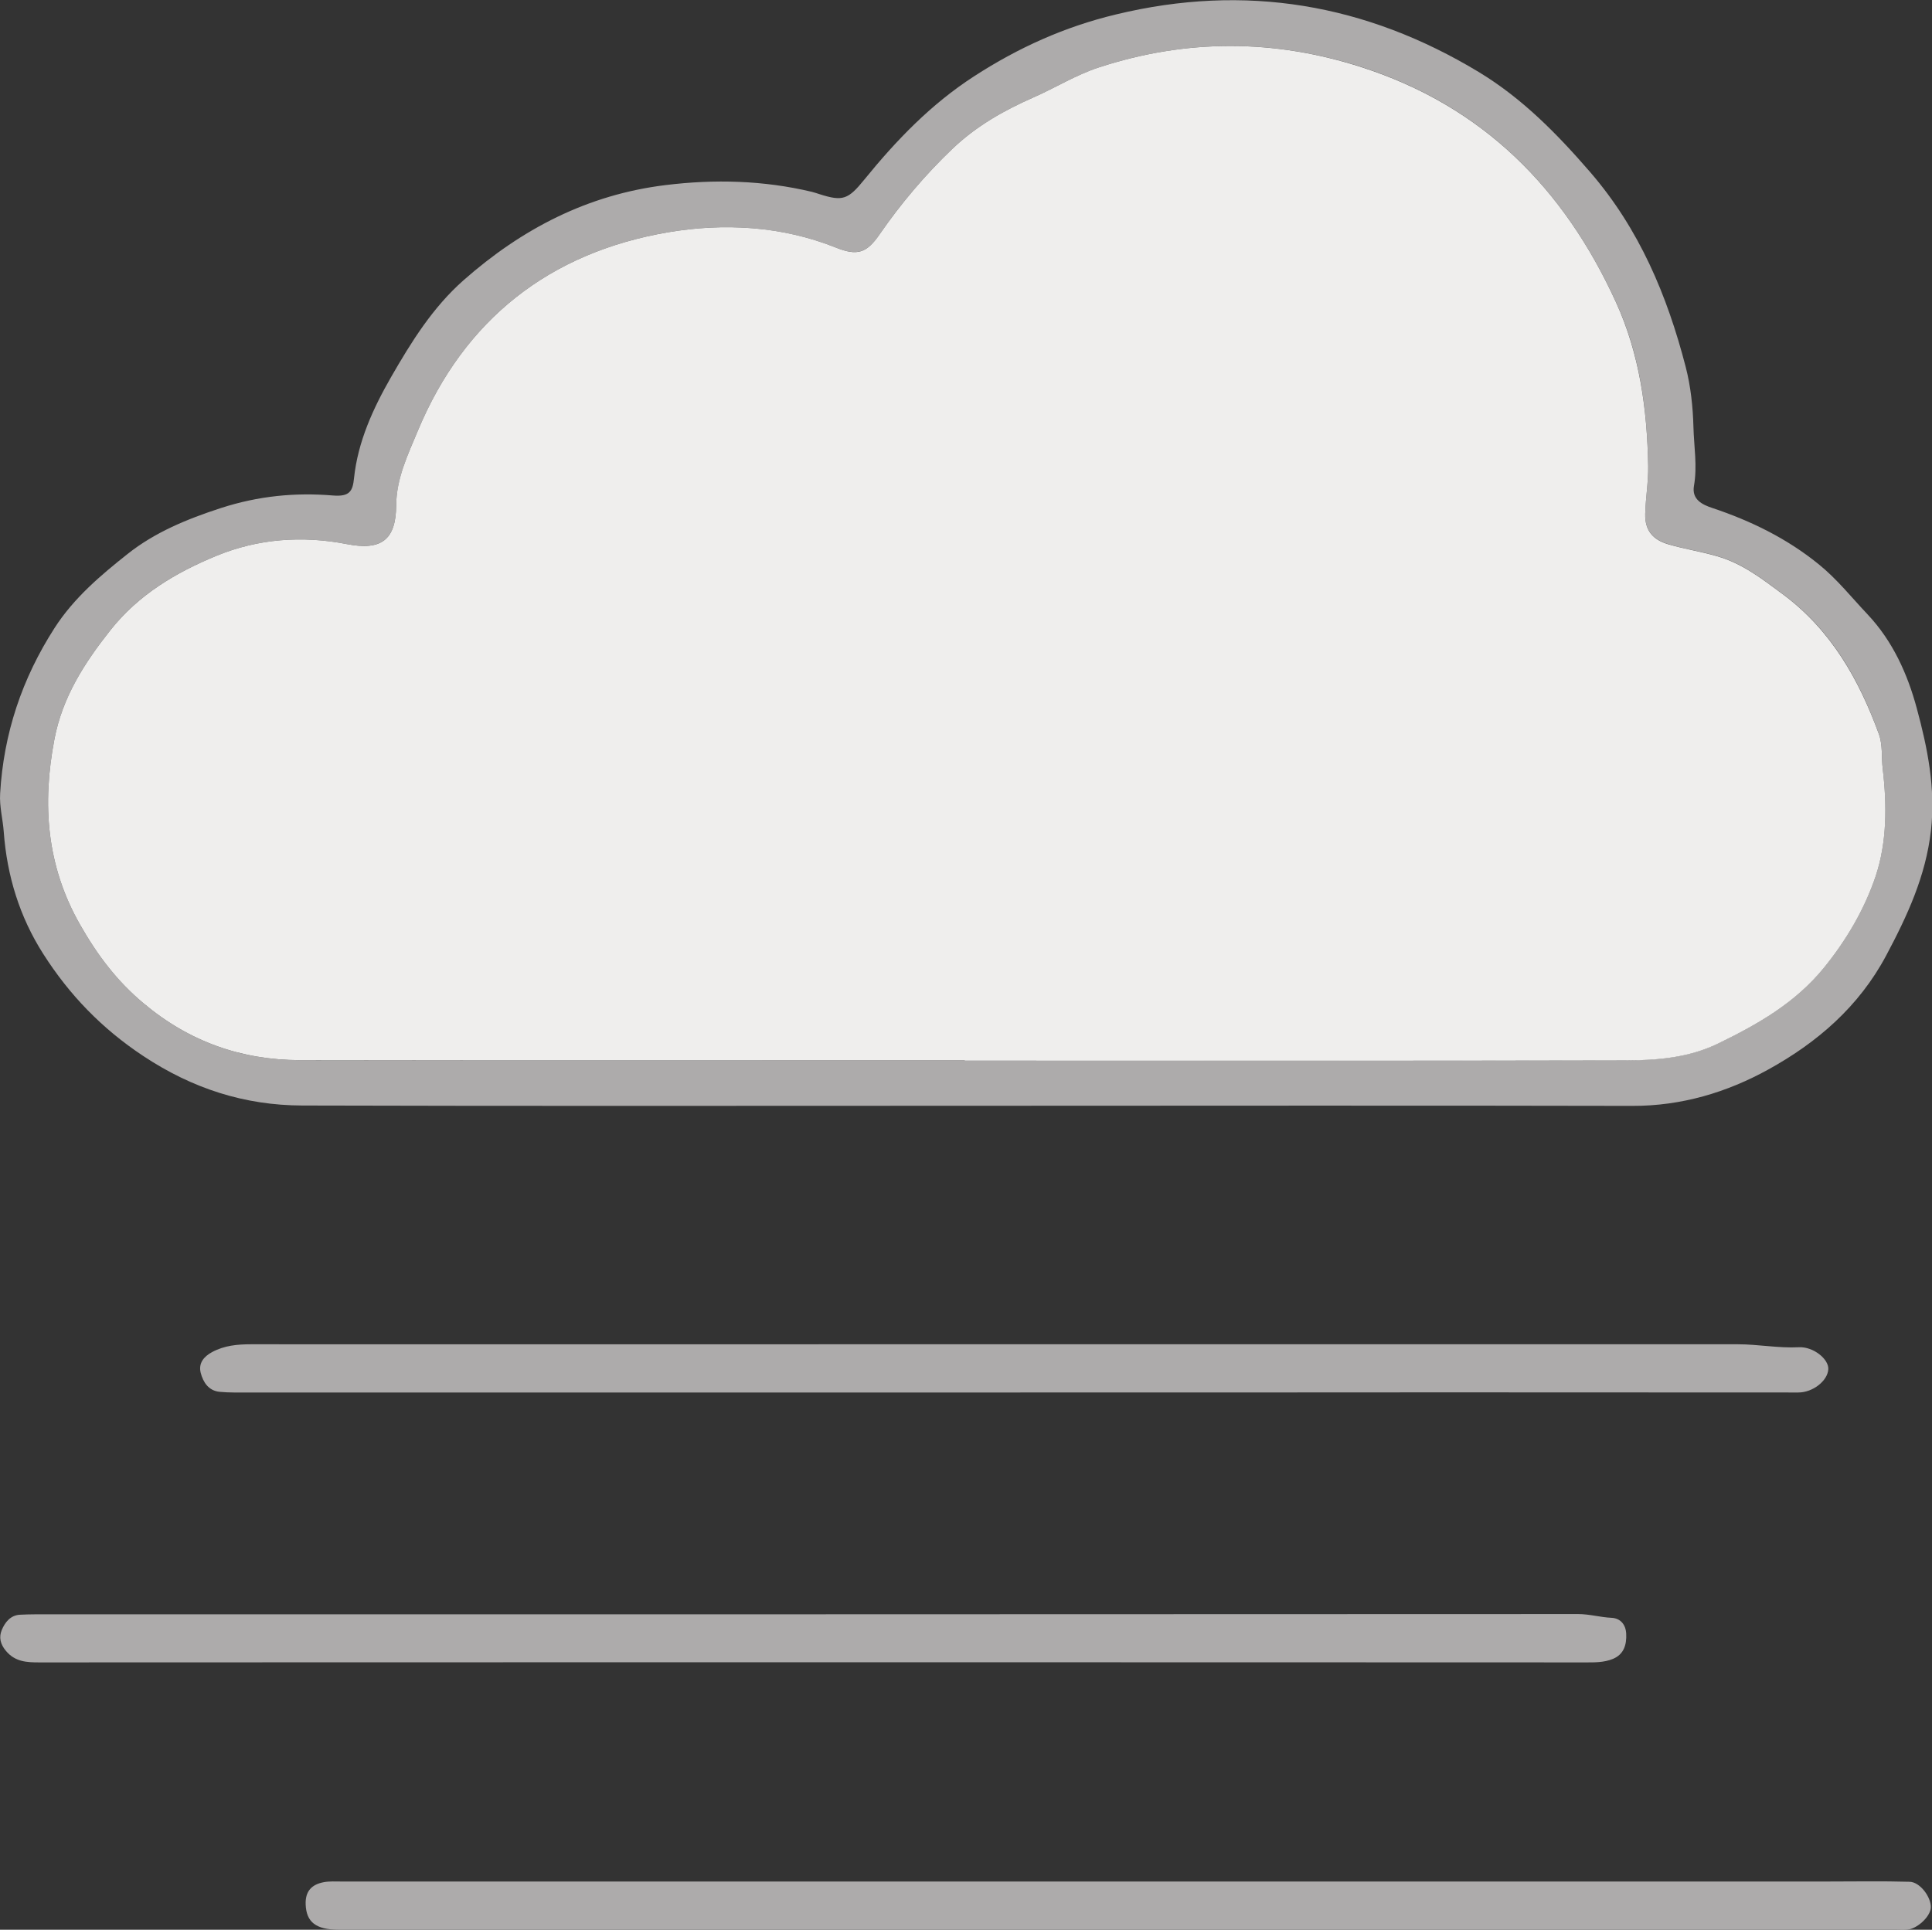 <?xml version="1.0" encoding="utf-8"?>
<!-- Generator: Adobe Illustrator 27.4.0, SVG Export Plug-In . SVG Version: 6.00 Build 0)  -->
<svg version="1.1" xmlns="http://www.w3.org/2000/svg" xmlns:xlink="http://www.w3.org/1999/xlink" x="0px" y="0px"
	 viewBox="0 0 149.42 149.28" style="enable-background:new 0 0 149.42 149.28;" xml:space="preserve">
<rect x="0" y="0" width="149.42" height="149.28" fill="#333333" stroke="none"/>
<style type="text/css">
	.st0{display:none;}
	.st1{display:inline;}
	.st2{fill:#809583;}
	.st3{fill:#E0EBE0;}
	.st4{fill:#96B1C0;}
	.st5{fill:#CDE0E9;}
	.st6{fill:#B598C1;}
	.st7{fill:#ECDEED;}
	.st8{fill:#B88B8B;}
	.st9{fill:#7B9EC3;}
	.st10{fill:#D4E3F2;}
	.st11{fill:#C9B991;}
	.st12{fill:#FBF2DF;}
	.st13{fill:#ADABAB;}
	.st14{fill:#EFEEED;}
	.st15{fill:#949DBE;}
</style>
<g id="레이어_1" class="st0">
	<g class="st1">
		<path class="st2" d="M708.14-681.25c-7.22,0-14.44-0.02-21.66,0.01c-1.32,0.01-1.68-0.9-1.96-1.85c-0.55-1.94-0.85-3.95-1.27-5.92
			c-0.96-4.46-1.89-8.93-2.84-13.4c-1.03-4.83-1.92-9.7-2.85-14.56c-1.47-7.71-3.08-15.39-4.63-23.09
			c-1.82-9.05-3.69-18.08-5.44-27.14c-1.69-8.8-0.1-17.01,5.07-24.35c3.66-5.19,8.68-8.12,15.18-8.1c1.29,0,2.57-0.01,3.86,0.01
			c0.64,0.01,0.88-0.24,0.87-0.89c-0.02-5.29-0.02-10.58,0-15.87c0-0.71-0.33-0.98-0.97-1c-0.5-0.01-1-0.01-1.49-0.01
			c-7.14,0-14.28-0.12-21.41,0.03c-10.03,0.22-17.42,5.39-21.34,14.62c-1.08,2.55-1.65,5.34-1.62,8.21
			c0.06,4.79-0.01,9.58,0.01,14.37c0.01,1.25-0.4,2.46-0.23,3.72c0.05,0.37-0.01,0.78,0.4,0.97c2.96,1.35,4.42,3.91,5.33,6.83
			c1.74,5.57,1.79,11.22,0.42,16.88c-0.43,1.79-1.22,3.45-2.2,5.01c-2.82,4.5-7.7,4.45-10.49-0.1c-1.52-2.48-2.4-5.19-2.83-8.06
			c-0.8-5.42-0.4-10.68,1.89-15.72c0.82-1.82,1.99-3.38,3.7-4.43c0.67-0.41,0.82-0.94,0.82-1.66c-0.02-5.75-0.01-11.5-0.02-17.25
			c-0.01-4.28,0.85-8.38,2.8-12.17c4-7.8,10.37-12.47,18.97-14.01c2.36-0.42,4.77-0.43,7.17-0.46c4.85-0.06,9.71,0.04,14.56-0.05
			c1.8-0.03,3.6-0.01,5.4,0.05c0.88,0.03,1.16-0.3,1.14-1.16c-0.04-2.5,0.02-5-0.02-7.5c-0.07-4.78,3.31-8.46,8.29-8.37
			c5.02,0.09,10.04-0.01,15.06,0.04c2.75,0.03,5.19,1,6.87,3.24c0.86,1.15,1.44,2.55,1.41,4.09c-0.04,1.97,0.36,3.89,0.32,5.89
			c-0.18,7.91-0.07,15.83-0.12,23.74c0,0.87,0.3,1.02,1.08,1.03c2.76,0.03,5.54-0.24,8.27,0.52c4.42,1.23,7.82,3.89,10.47,7.55
			c1.25,1.73,2.49,3.5,3.4,5.42c0.71,1.52,0.89,3.3,1.32,4.95c0.87,3.33,1.11,6.72,0.88,10.13c-0.23,3.34-0.91,6.62-1.53,9.91
			c-1.36,7.1-2.83,14.18-4.26,21.26c-0.91,4.53-1.75,9.09-2.75,13.61c-1.42,6.41-2.88,12.82-4.05,19.28
			c-1.47,8.09-3.19,16.13-4.85,24.17c-0.25,1.2-1.15,1.57-2.23,1.58c-1.95,0.03-3.9,0-5.85,0c-5.35,0-10.71,0-16.06,0
			C708.14-681.23,708.14-681.24,708.14-681.25z M708.37-684.44c0-0.01,0-0.01,0-0.02c6.6,0,13.19-0.01,19.79,0.01
			c0.81,0,1.34-0.02,1.51-1.11c0.59-3.69,1.31-7.36,2.04-11.03c1.31-6.56,2.73-13.1,4-19.67c1.03-5.38,2.47-10.68,3.2-16.14
			c0.17-1.27-0.35-1.12-1.08-1.03c-3.49,0.43-6.99,0.54-10.5,0.56c-5.54,0.03-10.89-0.84-15.86-3.43c-1.08-0.56-1.45-0.31-1.59,0.83
			c-0.38,3.14-0.87,6.27-1.73,9.32c-0.46,1.63-0.98,3.26-2.01,4.65c-0.55,0.74-1.23,1.12-2.11,0.53c-0.79-0.53-0.67-1.24-0.35-1.98
			c2.21-5.11,2.83-10.56,3.47-16.01c0.05-0.4-0.05-0.75-0.38-0.99c-1.28-0.92-2.48-1.97-4-2.48c-4.46-1.49-9.01-2.4-13.73-2.5
			c-4.31-0.09-8.6,0.1-12.89,0.49c-0.78,0.07-0.89,0.33-0.73,1.01c0.49,2.1,0.97,4.21,1.4,6.32c1.26,6.3,2.5,12.61,3.74,18.92
			c1.16,5.85,2.32,11.7,3.48,17.55c0.99,4.98,2.01,9.97,2.99,14.95c0.18,0.9,0.54,1.28,1.56,1.27
			C695.17-684.47,701.77-684.44,708.37-684.44z M720.18-796.39C720.18-796.4,720.18-796.4,720.18-796.39
			c-2.99-0.01-5.98,0.01-8.96-0.02c-0.8-0.01-1.12,0.21-1.06,1.06c0.16,2.19,0.1,4.39,0.19,6.59c0.16,4.11,0.47,8.21,0.53,12.33
			c0.14,9.7,0.15,19.41-0.18,29.11c-0.06,1.87-0.36,3.71-0.3,5.59c0.03,0.81,0.3,1.27,0.94,1.72c3.66,2.57,7.86,3.42,12.18,3.85
			c5.02,0.5,10.01,0.04,14.99-0.51c1.14-0.13,1.65-0.5,1.9-1.85c1.57-8.54,3.21-17.07,5.05-25.55c1.36-6.25,1.89-12.39-0.19-18.58
			c-1.32-3.95-3.37-7.42-6.41-10.25c-2.8-2.6-6.27-3.42-9.97-3.47C725.99-796.43,723.08-796.39,720.18-796.39z M696.46-796.4
			C696.46-796.4,696.46-796.39,696.46-796.4c-2.99,0.01-5.97-0.03-8.96,0.02c-3.09,0.04-5.97,0.84-8.44,2.78
			c-6.12,4.79-8.41,11.43-8.98,18.88c-0.24,3.14,0.41,6.2,0.95,9.28c0.95,5.45,2.21,10.83,3.15,16.28c0.2,1.15,0.59,1.75,1.84,1.5
			c0.48-0.09,1,0.03,1.49-0.04c6.58-0.89,13.13-0.56,19.66,0.47c3.26,0.51,6.32,1.69,9.22,3.25c0.84,0.45,1.03,0.23,1.05-0.67
			c0.06-2.49,0.29-4.98,0.33-7.48c0.15-9.73,0.26-19.46-0.29-29.2c-0.25-4.59-0.38-9.19-0.53-13.79c-0.03-0.95-0.27-1.32-1.28-1.3
			C702.61-796.36,699.53-796.4,696.46-796.4z M695.72-815.26c-0.01,0-0.03,0-0.04,0c0,4.79,0.01,9.57-0.01,14.36
			c0,0.73-0.01,1.29,1,1.28c7.71-0.03,15.43-0.03,23.14-0.02c0.86,0,1.28-0.28,1.27-1.23c-0.03-9.41-0.02-18.82-0.04-28.23
			c0-1-0.11-1.99-0.64-2.88c-1.12-1.86-2.9-2.39-4.89-2.4c-4.85-0.03-9.7-0.02-14.56,0c-3.4,0.02-5.22,1.85-5.23,5.25
			C695.7-824.5,695.72-819.88,695.72-815.26z M638.96-758.62c0.02,0.77-0.05,2.17,0.26,3.57c0.58,2.64,0.99,5.33,2.87,7.46
			c1.32,1.51,2.81,1.5,4.1-0.03c0.81-0.97,1.31-2.11,1.71-3.3c1.48-4.36,1.96-8.82,1.24-13.38c-0.4-2.57-1.18-5-2.9-7.05
			c-1.41-1.69-2.65-1.72-4.1-0.05c-0.85,0.98-1.48,2.09-1.93,3.32C639.17-765.23,638.91-762.27,638.96-758.62z"/>
		<path class="st2" d="M743.94-818.63c12.52,0,25.04,0,37.55,0c0.46,0,0.91-0.01,1.37,0c1.46,0.04,2.29,0.73,2.2,1.81
			c-0.07,0.81-1.5,1.85-2.5,1.64c-2.32-0.5-4.65-0.14-6.97-0.15c-7.46-0.05-14.92,0.03-22.38,0.03c-3.34,0-6.69-0.08-10.03-0.1
			c-0.91-0.01-1.49-0.38-1.72-1.27c-0.26-1.03,0.03-1.7,1.16-1.87c0.45-0.07,0.88-0.19,1.32-0.29
			C743.95-818.78,743.95-818.71,743.94-818.63z"/>
		<path class="st2" d="M783.31-837.81c0.89,0.12,1.58,0.44,1.74,1.29c0.17,0.91-0.44,1.41-1.2,1.64c-2.64,0.8-5.33,1.36-8.02,1.96
			c-4.42,0.99-8.89,1.84-13.25,3.06c-5.79,1.62-11.77,2.38-17.52,4.15c-0.5,0.15-1.05,0.13-1.57,0.26
			c-0.95,0.25-1.92-0.36-2.08-1.27c-0.18-1.07,0.48-1.63,1.41-1.85c2.93-0.7,5.88-1.31,8.8-2.04c5.12-1.28,10.29-2.37,15.43-3.6
			c5.26-1.26,10.57-2.4,15.88-3.54C783.08-837.78,783.24-837.8,783.31-837.81z"/>
		<path class="st2" d="M743.12-808.42c2.17,0.21,4.26,0.79,6.38,1.3c6,1.43,12.02,2.8,18.03,4.17c5.03,1.14,10.07,2.25,15.11,3.38
			c0.44,0.1,0.86,0.3,1.3,0.42c0.92,0.24,1.11,1,1.06,1.74c-0.06,0.8-0.68,1.23-1.48,1.22c-1.78-0.02-3.46-0.61-5.15-1.03
			c-4.03-1.01-8.08-1.95-12.14-2.82c-5.29-1.13-10.54-2.47-15.82-3.69c-2.31-0.53-4.65-0.97-6.98-1.46
			c-0.31-0.07-0.59-0.27-0.89-0.39c-0.86-0.35-1.37-0.96-1.2-1.93C741.53-808.57,742.38-808.39,743.12-808.42z"/>
		<path class="st3" d="M708.37-684.44c-6.6,0-13.19-0.03-19.79,0.03c-1.02,0.01-1.38-0.38-1.56-1.27c-0.99-4.99-2-9.97-2.99-14.95
			c-1.17-5.85-2.32-11.7-3.48-17.55c-1.25-6.31-2.48-12.62-3.74-18.92c-0.42-2.12-0.91-4.22-1.4-6.32
			c-0.16-0.68-0.05-0.93,0.73-1.01c4.29-0.39,8.58-0.58,12.89-0.49c4.72,0.1,9.27,1.01,13.73,2.5c1.52,0.51,2.73,1.57,4,2.48
			c0.34,0.24,0.43,0.59,0.38,0.99c-0.64,5.45-1.26,10.91-3.47,16.01c-0.32,0.74-0.44,1.45,0.35,1.98c0.88,0.59,1.56,0.21,2.11-0.53
			c1.03-1.39,1.55-3.01,2.01-4.65c0.86-3.05,1.35-6.18,1.73-9.32c0.14-1.14,0.51-1.39,1.59-0.83c4.97,2.59,10.31,3.47,15.86,3.43
			c3.51-0.02,7.01-0.13,10.5-0.56c0.73-0.09,1.25-0.24,1.08,1.03c-0.73,5.45-2.17,10.75-3.2,16.14c-1.26,6.57-2.68,13.11-4,19.67
			c-0.73,3.67-1.45,7.34-2.04,11.03c-0.17,1.09-0.7,1.11-1.51,1.11c-6.6-0.01-13.19-0.01-19.79-0.01
			C708.37-684.45,708.37-684.45,708.37-684.44z"/>
		<path class="st3" d="M720.18-796.39c2.9,0,5.81-0.03,8.71,0.01c3.69,0.06,7.17,0.87,9.97,3.47c3.04,2.83,5.08,6.3,6.41,10.25
			c2.07,6.19,1.55,12.33,0.19,18.58c-1.85,8.48-3.48,17.01-5.05,25.55c-0.25,1.35-0.76,1.72-1.9,1.85
			c-4.99,0.56-9.97,1.01-14.99,0.51c-4.33-0.43-8.52-1.28-12.18-3.85c-0.65-0.45-0.92-0.92-0.94-1.72c-0.06-1.88,0.24-3.72,0.3-5.59
			c0.33-9.7,0.32-19.4,0.18-29.11c-0.06-4.11-0.37-8.22-0.53-12.33c-0.08-2.2-0.03-4.4-0.19-6.59c-0.06-0.85,0.26-1.07,1.06-1.06
			C714.2-796.38,717.19-796.4,720.18-796.39C720.18-796.4,720.18-796.4,720.18-796.39z"/>
		<path class="st3" d="M696.46-796.4c3.07,0,6.14,0.04,9.21-0.02c1.01-0.02,1.25,0.35,1.28,1.3c0.15,4.6,0.27,9.2,0.53,13.79
			c0.54,9.74,0.44,19.46,0.29,29.2c-0.04,2.49-0.26,4.98-0.33,7.48c-0.02,0.9-0.21,1.12-1.05,0.67c-2.9-1.57-5.97-2.74-9.22-3.25
			c-6.52-1.03-13.08-1.36-19.66-0.47c-0.49,0.07-1.01-0.06-1.49,0.04c-1.26,0.25-1.65-0.36-1.84-1.5
			c-0.94-5.45-2.2-10.83-3.15-16.28c-0.54-3.08-1.19-6.13-0.95-9.28c0.57-7.44,2.86-14.09,8.98-18.88c2.48-1.94,5.35-2.74,8.44-2.78
			C690.49-796.42,693.48-796.39,696.46-796.4C696.46-796.39,696.46-796.4,696.46-796.4z"/>
		<path class="st3" d="M695.72-815.26c0-4.62-0.01-9.24,0-13.86c0.01-3.41,1.83-5.24,5.23-5.25c4.85-0.02,9.7-0.03,14.56,0
			c1.98,0.01,3.77,0.54,4.89,2.4c0.54,0.89,0.64,1.89,0.64,2.88c0.02,9.41,0.01,18.82,0.04,28.23c0,0.95-0.41,1.23-1.27,1.23
			c-7.71-0.01-15.43-0.01-23.14,0.02c-1.01,0-1-0.55-1-1.28c0.02-4.79,0.01-9.57,0.01-14.36
			C695.69-815.26,695.71-815.26,695.72-815.26z M708.51-815.43c0.98-0.03,1.3-0.81,1.32-1.51c0.02-0.78-0.41-1.55-1.36-1.64
			c-0.77-0.07-1.71,0.8-1.72,1.51C706.75-816.32,707.73-815.42,708.51-815.43z"/>
		<path class="st3" d="M638.96-758.62c-0.05-3.64,0.21-6.61,1.25-9.46c0.45-1.23,1.07-2.34,1.93-3.32c1.45-1.67,2.68-1.64,4.1,0.05
			c1.72,2.05,2.49,4.48,2.9,7.05c0.72,4.56,0.24,9.02-1.24,13.38c-0.4,1.19-0.9,2.33-1.71,3.3c-1.28,1.53-2.78,1.53-4.1,0.03
			c-1.87-2.13-2.29-4.82-2.87-7.46C638.91-756.45,638.97-757.85,638.96-758.62z"/>
		<path class="st2" d="M708.52-815.43c-0.79,0.01-1.76-0.89-1.76-1.64c0-0.71,0.95-1.59,1.72-1.51c0.96,0.09,1.38,0.86,1.36,1.64
			C709.82-816.24,709.49-815.45,708.52-815.43z"/>
	</g>
	<g class="st1">
		<path class="st4" d="M765.2-123.81c0.05,5.67-0.15,10.76-1.5,15.7c-1.26,4.62-2.97,9.08-5.08,13.41c-2,4.11-4.25,8.07-7.16,11.55
			c-2.83,3.39-5.99,6.48-9.54,9.2c-5.74,4.39-12.07,7.43-19.04,9.2c-4.06,1.03-8.19,1.54-12.38,1.37c-6.37-0.26-12.57-1.43-18.43-4
			c-4.57-2-8.7-4.76-12.59-7.87c-6.9-5.52-11.89-12.52-15.67-20.39c-2.73-5.69-4.56-11.7-5.43-17.97c-0.51-3.69-0.88-7.4-0.74-11.13
			c0.28-7.4,1.57-14.61,3.67-21.71c1.4-4.74,3.18-9.35,5.2-13.83c2.36-5.23,5.03-10.35,8.08-15.24c2.43-3.9,4.95-7.74,7.4-11.63
			c2.79-4.43,6-8.54,9.3-12.58c2.56-3.13,4.89-6.45,7.43-9.59c1.89-2.33,4.03-4.45,5.92-6.76c1.53-1.87,3.33-3.51,4.66-5.54
			c0.88-1.35,2.61-1.37,3.89-0.14c2.69,2.59,5.14,5.38,7.54,8.24c2.36,2.82,4.68,5.67,7.01,8.51c2.95,3.62,5.78,7.34,8.54,11.1
			c3.4,4.63,6.55,9.44,9.64,14.29c1.99,3.13,4,6.29,5.59,9.62c2.39,4.98,4.88,9.92,6.96,15.06c2.47,6.11,4.22,12.4,5.59,18.84
			C764.97-131.86,765.3-127.57,765.2-123.81z M662.36-122.97c-0.14,3.91,0.47,7.74,1.18,11.56c0.73,3.95,1.86,7.77,3.45,11.49
			c1.7,3.99,3.82,7.72,6.29,11.25c1.13,1.62,2.62,2.99,3.8,4.53c1.67,2.17,3.86,3.7,5.74,5.59c1.66,1.67,3.78,2.79,5.8,4.02
			c6.2,3.81,13,5.71,20.15,6.39c3.45,0.33,6.92-0.01,10.36-0.68c6.77-1.32,13.01-3.87,18.62-7.87c5.12-3.65,9.39-8.15,12.89-13.38
			c1.92-2.86,3.51-5.87,4.89-9.05c1.45-3.36,2.65-6.78,3.42-10.33c0.66-3.04,1.42-6.06,1.6-9.2c0.23-4.06,0.46-8.13-0.26-12.14
			c-0.73-4.06-1.25-8.2-2.88-12.06c0.48-1.94-1.18-3.31-1.36-5.14c-0.12-1.29-1.13-2.48-1.48-3.78c-0.83-3.05-2.39-5.78-3.64-8.64
			c-0.71-1.62-1.96-3.01-2.57-4.62c-0.74-1.92-1.77-3.64-2.77-5.37c-2.07-3.58-4.27-7.09-6.49-10.58c-1.89-2.97-3.78-5.94-5.84-8.79
			c-2.35-3.25-4.82-6.42-7.34-9.54c-2.5-3.09-4.82-6.3-7.4-9.34c-2.11-2.48-4.34-4.86-6.38-7.4c-0.5-0.62-0.9-0.57-1.38,0.04
			c-1.21,1.51-2.43,3.07-3.77,4.43c-2.09,2.12-3.79,4.55-5.71,6.79c-2.24,2.62-4.24,5.47-6.28,8.27c-2.71,3.74-5.58,7.36-8.14,11.22
			c-3.38,5.09-6.79,10.15-9.86,15.44c-2.18,3.76-4.23,7.58-6,11.55c-2.22,4.98-4.19,10.05-5.64,15.31
			c-0.66,2.39-1.28,4.78-1.68,7.24C662.97-131.53,662.22-127.3,662.36-122.97z"/>
		<path class="st5" d="M662.36-122.97c-0.14-4.33,0.61-8.55,1.3-12.8c0.4-2.46,1.02-4.85,1.68-7.24c1.44-5.26,3.42-10.33,5.64-15.31
			c1.77-3.97,3.82-7.79,6-11.55c3.07-5.29,6.48-10.35,9.86-15.44c2.56-3.86,5.43-7.48,8.14-11.22c2.04-2.8,4.04-5.65,6.28-8.27
			c1.92-2.24,3.61-4.67,5.71-6.79c1.34-1.36,2.55-2.91,3.77-4.43c0.48-0.6,0.89-0.65,1.38-0.04c2.04,2.54,4.27,4.92,6.38,7.4
			c2.58,3.03,4.91,6.25,7.4,9.34c2.52,3.12,4.99,6.29,7.34,9.54c2.06,2.85,3.95,5.82,5.84,8.79c2.22,3.49,4.42,7,6.49,10.58
			c1,1.73,2.04,3.45,2.77,5.37c0.62,1.6,1.87,3,2.57,4.62c1.25,2.86,2.8,5.59,3.64,8.64c0.36,1.3,1.36,2.49,1.48,3.78
			c0.17,1.83,1.84,3.2,1.36,5.14c1.62,3.86,2.15,7.99,2.88,12.06c0.72,4,0.49,8.08,0.26,12.14c-0.18,3.14-0.94,6.17-1.6,9.2
			c-0.77,3.55-1.97,6.97-3.42,10.33c-1.37,3.18-2.97,6.19-4.89,9.05c-3.5,5.23-7.77,9.73-12.89,13.38c-5.61,4-11.85,6.55-18.62,7.87
			c-3.44,0.67-6.9,1.01-10.36,0.68c-7.15-0.68-13.96-2.58-20.15-6.39c-2.01-1.24-4.14-2.35-5.8-4.02c-1.88-1.89-4.07-3.42-5.74-5.59
			c-1.19-1.54-2.67-2.91-3.8-4.53c-2.47-3.53-4.58-7.26-6.29-11.25c-1.59-3.72-2.71-7.54-3.45-11.49
			C662.83-115.24,662.22-119.07,662.36-122.97z M747.01-122.03c0-0.79,0.01-1.58,0-2.36c-0.02-1.71-0.94-2.68-2.56-2.7
			c-1.3-0.02-1.97,0.82-1.93,2.6c0.05,2.08-0.09,4.14-0.4,6.18c-0.59,3.94-1.75,7.71-3.33,11.38c-1.12,2.61-2.55,5.09-4.07,7.43
			c-1.35,2.09-3.17,4.01-5.18,5.62c-0.87,0.7-1.17,1.63-0.87,2.66c0.28,0.97,1.28,1.04,2.05,1.12c0.82,0.08,1.59-0.34,2.22-0.91
			c1.99-1.8,3.88-3.64,5.51-5.83c3.1-4.16,5.29-8.73,6.98-13.57C746.76-114.16,746.94-118.1,747.01-122.03z"/>
		<path class="st4" d="M747.01-122.03c-0.07,3.93-0.25,7.86-1.55,11.61c-1.69,4.84-3.88,9.41-6.98,13.57
			c-1.63,2.19-3.52,4.04-5.51,5.83c-0.63,0.57-1.4,0.99-2.22,0.91c-0.78-0.08-1.77-0.15-2.05-1.12c-0.3-1.03-0.01-1.96,0.87-2.66
			c2.01-1.61,3.83-3.54,5.18-5.62c1.52-2.34,2.94-4.81,4.07-7.43c1.58-3.67,2.74-7.44,3.33-11.38c0.31-2.05,0.45-4.11,0.4-6.18
			c-0.04-1.78,0.62-2.62,1.93-2.6c1.62,0.02,2.54,1,2.56,2.7C747.02-123.6,747.01-122.81,747.01-122.03z"/>
	</g>
	<g class="st1">
		<path class="st6" d="M618.52,141.05c-0.1-11.83,3.53-20.83,10.27-28.67c4.14-4.81,9.23-8.21,15-10.76
			c5.33-2.35,10.91-3.34,16.68-3.25c4.45,0.07,8.81,0.91,12.97,2.53c1.56,0.61,2.95,0.51,4.53-0.08c4.4-1.64,8.96-2.64,13.7-2.48
			c4.44,0.15,8.82,0.69,13.03,2.23c0.89,0.33,1.83,0.54,2.72,0.86c0.54,0.19,0.96-0.01,1.43-0.19c3.88-1.5,7.89-2.39,12.06-2.71
			c9.58-0.73,18.3,1.71,26.18,7.11c8.87,6.09,14.7,14.33,17.06,24.9c0.67,2.99,1.15,6.04,1.07,9.09
			c-0.22,8.46-2.42,16.31-7.36,23.32c-5.51,7.83-12.72,13.36-21.88,16.16c-5.62,1.72-11.39,2.34-17.29,1.45
			c-3.52-0.53-6.97-1.2-10.19-2.76c-0.58-0.28-1.08-0.12-1.65,0.12c-5.55,2.31-11.36,3.33-17.35,2.98c-4.14-0.24-8.2-1.1-12.07-2.62
			c-1.32-0.52-2.56-0.41-3.85,0.08c-4.53,1.73-9.21,2.66-14.07,2.61c-7.68-0.09-14.78-2.16-21.32-6.18
			c-5.52-3.4-9.93-7.86-13.48-13.32C620.35,154.78,618.46,147.52,618.52,141.05z M760.54,140.04c-0.23-21.07-15.2-36.67-35.97-37.14
			c-20.81-0.47-36.49,15.28-37.28,35.18c-0.85,21.39,16.8,37.99,35.69,38.41C743.81,176.96,761.03,159.72,760.54,140.04z
			 M654.93,138.9c0.09,5.24,0.94,9.64,2.59,13.84c2.25,5.71,5.59,10.68,10.34,14.65c2.77,2.32,5.77,4.26,9.04,5.82
			c3.29,1.57,6.72,2.48,10.3,2.98c4.58,0.65,9.07,0.21,13.53-0.89c0.38-0.09,0.91-0.14,0.99-0.62c0.09-0.51-0.44-0.64-0.77-0.86
			c-3.11-2.1-5.92-4.59-8.31-7.43c-5.3-6.3-8.71-13.56-9.75-21.77c-0.45-3.6-0.49-7.23,0.17-10.88c1.53-8.48,4.77-16.04,11-22.19
			c2.31-2.29,4.56-4.61,7.33-6.36c0.28-0.18,0.81-0.3,0.68-0.76c-0.09-0.32-0.53-0.33-0.85-0.41c-4.87-1.17-9.76-1.61-14.76-0.78
			c-9.04,1.51-16.71,5.43-22.68,12.47C657.95,122.61,655.4,130.72,654.93,138.9z M660.15,176.5c2.58-0.01,5.49-0.73,8.44-1.06
			c0.4-0.04,0.84-0.21,0.97-0.67c0.13-0.46-0.25-0.65-0.55-0.86c-4.69-3.23-8.71-7.11-11.81-11.93c-3.42-5.31-5.86-11.05-6.37-17.32
			c-0.45-5.42-0.41-10.88,1.28-16.25c2-6.38,5.07-12.03,9.65-16.87c2.11-2.24,4.36-4.31,7.04-5.88c0.38-0.22,0.85-0.53,0.78-1.04
			c-0.07-0.49-0.63-0.47-1.01-0.56c-2.98-0.72-6.01-1.2-9.07-1.24c-3.44-0.05-6.83,0.49-10.15,1.47
			c-9.58,2.81-16.82,8.68-21.75,17.23c-3.69,6.4-5.1,13.46-4.55,20.89c0.47,6.26,2.54,11.96,5.89,17.2
			c3.16,4.94,7.5,8.73,12.35,11.9C646.87,175.15,653.18,176.33,660.15,176.5z"/>
		<path class="st7" d="M760.54,140.04c0.49,19.68-16.73,36.92-37.56,36.46c-18.89-0.42-36.54-17.02-35.69-38.41
			c0.79-19.91,16.47-35.66,37.28-35.18C745.34,103.37,760.31,118.97,760.54,140.04z"/>
		<path class="st7" d="M654.93,138.9c0.47-8.18,3.02-16.29,8.85-23.18c5.97-7.04,13.64-10.96,22.68-12.47
			c5-0.84,9.89-0.39,14.76,0.78c0.33,0.08,0.77,0.1,0.85,0.41c0.13,0.46-0.4,0.58-0.68,0.76c-2.77,1.74-5.02,4.07-7.33,6.36
			c-6.23,6.15-9.47,13.71-11,22.19c-0.66,3.65-0.62,7.28-0.17,10.88c1.03,8.21,4.44,15.48,9.75,21.77c2.39,2.84,5.2,5.33,8.31,7.43
			c0.33,0.22,0.86,0.35,0.77,0.86c-0.08,0.48-0.61,0.53-0.99,0.62c-4.46,1.1-8.95,1.54-13.53,0.89c-3.58-0.51-7.02-1.42-10.3-2.98
			c-3.27-1.56-6.27-3.51-9.04-5.82c-4.75-3.97-8.1-8.95-10.34-14.65C655.87,148.54,655.02,144.14,654.93,138.9z"/>
		<path class="st7" d="M660.15,176.5c-6.97-0.17-13.29-1.35-18.86-4.99c-4.85-3.17-9.19-6.96-12.35-11.9
			c-3.36-5.25-5.42-10.94-5.89-17.2c-0.56-7.43,0.86-14.49,4.55-20.89c4.93-8.55,12.17-14.42,21.75-17.23
			c3.32-0.97,6.71-1.51,10.15-1.47c3.06,0.04,6.09,0.52,9.07,1.24c0.38,0.09,0.94,0.08,1.01,0.56c0.08,0.5-0.4,0.82-0.78,1.04
			c-2.67,1.57-4.93,3.64-7.04,5.88c-4.58,4.84-7.65,10.5-9.65,16.87c-1.69,5.37-1.73,10.83-1.28,16.25
			c0.52,6.26,2.95,12.01,6.37,17.32c3.11,4.82,7.12,8.7,11.81,11.93c0.31,0.21,0.69,0.4,0.55,0.86c-0.13,0.46-0.57,0.63-0.97,0.67
			C665.64,175.77,662.73,176.5,660.15,176.5z"/>
	</g>
	<g class="st1">
		<path class="st8" d="M724.32-324.94c-19.5,0-39,0-58.5-0.01c-1.17,0-2.36,0.2-3.35-0.85c-0.75-0.79-0.91-1.61-0.49-2.46
			c0.45-0.91,1.13-1.71,2.36-1.56c0.41,0.05,0.82,0.07,1.24,0.07c38.13,0,76.25,0,114.38,0.02c6.31,0,12.13-1.57,17.27-5.27
			c3.01-2.17,5.57-4.87,7.46-8.08c5.58-9.48,5.59-19.2,0.3-28.67c-2.28-4.07-5.52-7.55-9.8-10c-3.63-2.08-7.51-3-11.51-3.72
			c-1-0.18-2.05,0-3.07-0.25c-1.2-0.3-2.41-1.56-2.31-2.55c0.12-1.26,1.38-2.46,2.7-2.42c1.79,0.05,3.56,0.36,5.33,0.5
			c2.24,0.18,4.15,1.49,6.4,1.54c0.79,0.02,1.52,0.71,2.22,1.1c3.31,1.82,6.48,3.83,9.2,6.58c5.38,5.43,8.47,11.97,9.41,19.39
			c1.02,8.07-0.83,15.7-5.46,22.43c-3.19,4.63-7.41,8.23-12.45,10.82c-4.42,2.28-9.1,3.41-14.08,3.41
			c-19.08-0.02-38.17-0.01-57.25-0.01C724.32-324.96,724.32-324.95,724.32-324.94z"/>
		<path class="st8" d="M721.15-309.58c-18.34,0-36.67,0-55.01,0c-0.96,0-1.91-0.06-2.81-0.42c-1.04-0.42-1.66-1.21-1.47-2.31
			c0.18-1.06,0.55-1.93,2.02-2.05c1.99-0.17,3.93-0.28,5.91,0.01c0.79,0.11,1.63-0.2,2.45-0.2c34.27-0.01,68.54,0.08,102.8-0.06
			c9.44-0.04,16.69,6.39,18.19,14.5c0.58,3.11,0.31,6.11-0.86,9.1c-0.68,1.75-1.44,3.41-2.57,4.88c-2.95,3.83-6.92,5.94-11.65,6.7
			c-0.69,0.11-1.36,0.3-2.08,0.26c-0.95-0.05-2.47-1.15-2.72-2.03c-0.39-1.35,0.73-2.95,2.25-2.92c4.1,0.07,7.23-1.92,9.78-4.8
			c3.47-3.92,4.5-10.54,0.8-15.06c-2.09-2.56-4.44-4.38-7.58-5.3c-0.98-0.29-1.96-0.31-2.95-0.31
			C757.49-309.59,739.32-309.59,721.15-309.58C721.15-309.59,721.15-309.58,721.15-309.58z"/>
		<path class="st8" d="M768.15-357.04c-0.2,6.35-3.38,11.46-9.48,14.85c-2.39,1.33-4.85,2.03-7.57,2.03
			c-7.7-0.01-15.4,0.03-23.09,0.03c-20.91,0-41.82-0.01-62.72-0.01c-0.25,0-0.5-0.04-0.75,0c-1.69,0.29-2.51-0.75-2.72-2.54
			c-0.11-0.94,1.35-2.21,2.56-2.26c1.04-0.04,2.07-0.01,3.11-0.01c27.42,0,54.84,0,82.26,0.01c4.55,0,8.36-1.66,11.04-5.33
			c1.54-2.12,2.34-4.7,2.3-7.36c-0.07-4.83-2.17-8.61-6.39-11.08c-4.71-2.76-9.65-1.85-13.1,1.5c-1.34,1.29-2.47,2.64-3.08,4.4
			c-0.19,0.55-0.54,1.01-0.91,1.47c-0.71,0.88-1.67,1.28-2.63,0.89c-1.03-0.42-1.55-1.42-1.54-2.62c0.01-1.81,0.98-3.25,1.92-4.62
			c1.24-1.79,2.66-3.53,4.57-4.64c6.53-3.81,11.87-4.53,18.58,0.04C765.52-368.86,768.08-363.85,768.15-357.04z"/>
	</g>
	<g class="st1">
		<path class="st9" d="M695.96,426.55c0.09,23.1-16.88,40.04-38.18,40.85c-23.35,0.89-40.77-17.76-41.23-39.26
			c-0.47-22.31,17.19-40.2,38.05-40.85C677.33,386.58,695.61,404.46,695.96,426.55z M691.97,426.66c-0.33-4.01-0.75-8.38-2.53-12.55
			c-1.94-4.51-4.47-8.64-7.76-12.22c-4.48-4.87-10.24-7.66-16.55-9.35c-4.47-1.19-8.98-1.86-13.62-1.04
			c-4.57,0.8-8.95,2.18-12.93,4.58c-3.31,1.99-6.44,4.25-8.94,7.26c-3.89,4.69-6.8,9.87-8.09,15.89c-0.55,2.56-0.94,5.12-1.07,7.73
			c-0.17,3.43,0.63,6.7,1.43,9.99c1.44,5.87,4.43,10.85,8.51,15.19c3.81,4.06,8.29,7.08,13.61,9.01c5.81,2.1,11.67,2.87,17.73,1.82
			c10.02-1.75,17.89-7.01,23.73-15.23C689.86,441.61,691.57,434.53,691.97,426.66z"/>
		<path class="st9" d="M787.56,371.45c0.44,7.26-1.84,13.51-6.09,18.94c-5.03,6.43-11.71,10.44-19.89,11.29
			c-8.22,0.85-15.62-1.45-22.01-6.89c-5.5-4.68-8.81-10.62-10.15-17.6c-0.79-4.08-0.48-8.24,0.54-12.31c1.12-4.43,3-8.54,6.05-11.91
			c2.84-3.14,6-5.92,10-7.73c4.88-2.21,9.94-2.93,15.18-2.7c2.88,0.13,5.56,1.16,8.21,2.23c3.82,1.53,7.19,3.77,10.09,6.63
			c2.63,2.59,4.78,5.58,5.93,9.18c0.33,1.02,0.77,2.01,1.12,3.03C787.46,366.21,787.81,368.91,787.56,371.45z M758.24,397.8
			c13.85,0.06,25.44-10.76,25.49-25.82c0.04-13.62-10.62-24.94-24.3-25.49c-14.56-0.58-26.08,11.4-26.38,24.82
			C732.71,386.65,744.97,397.93,758.24,397.8z"/>
		<path class="st9" d="M714.34,329.82c0,3.75-0.54,7.41-2.09,10.87c-2.14,4.75-5.64,8.29-9.96,11.09
			c-3.34,2.17-7.04,3.45-10.96,3.87c-3.82,0.41-7.58-0.15-11.19-1.59c-4.49-1.78-8.31-4.47-11.21-8.33
			c-2.98-3.97-4.9-8.37-5.4-13.43c-0.62-6.26,1.04-11.86,4.49-16.93c3.99-5.86,9.55-9.54,16.6-10.68
			c8.27-1.33,15.44,0.97,21.75,6.52c4.85,4.27,6.89,9.79,7.94,15.87C714.47,327.97,714.34,328.9,714.34,329.82z M710.39,329.71
			c-0.24-11.48-9.02-21.73-21.93-21.43c-11.82,0.27-20.97,9.6-20.9,21.94c0.07,11.56,9.33,21.84,21.6,21.49
			C701.09,351.36,710.37,341.98,710.39,329.71z"/>
		<path class="st10" d="M691.97,426.66c-0.4,7.86-2.12,14.94-6.49,21.09c-5.84,8.21-13.71,13.48-23.73,15.23
			c-6.05,1.06-11.92,0.29-17.73-1.82c-5.31-1.92-9.8-4.95-13.61-9.01c-4.07-4.34-7.07-9.32-8.51-15.19c-0.81-3.3-1.6-6.57-1.43-9.99
			c0.13-2.61,0.52-5.18,1.07-7.73c1.29-6.02,4.2-11.21,8.09-15.89c2.49-3.01,5.63-5.26,8.94-7.26c3.98-2.4,8.35-3.77,12.93-4.58
			c4.64-0.82,9.15-0.15,13.62,1.04c6.32,1.68,12.07,4.48,16.55,9.35c3.3,3.58,5.83,7.7,7.76,12.22
			C691.23,418.29,691.64,422.65,691.97,426.66z M681.74,425.99c-0.06-1.07,0.05-2.14-0.12-3.22c-0.62-4.01-2.32-7.63-4.33-11.04
			c-2.12-3.58-5.22-6.29-8.97-8.19c-0.74-0.37-1.38-0.23-1.92,0.33c-0.52,0.54-0.75,1.22-0.47,1.95c0.23,0.6,0.8,0.93,1.32,1.28
			c3.62,2.41,6.23,5.68,8.06,9.58c1.77,3.79,2.6,7.73,2.28,12c-0.31,4.22-1.53,7.99-3.91,11.42c-1.05,1.52-2.28,2.91-3.36,4.41
			c-0.65,0.89-0.31,1.82,0.4,2.46c0.65,0.59,1.59,0.67,2.27,0.01c2.02-1.94,3.94-3.96,5.31-6.46
			C680.79,435.99,681.86,431.14,681.74,425.99z"/>
		<path class="st10" d="M758.24,397.8c-13.27,0.13-25.53-11.15-25.19-26.49c0.3-13.42,11.82-25.4,26.38-24.82
			c13.69,0.55,24.34,11.86,24.3,25.49C783.69,387.04,772.1,397.87,758.24,397.8z M770.17,372.03c0.2,2.69-0.57,5.09-1.8,7.42
			c-1.07,2.02-2.21,3.98-3.59,5.81c-0.66,0.87-0.85,1.68,0.12,2.49c0.91,0.75,1.63,0.71,2.63-0.19c1.16-1.04,1.95-2.36,2.85-3.59
			c5.29-7.24,5.12-16.05-0.19-23.2c-1.3-1.75-2.94-3.28-4.83-4.44c-1.09-0.66-1.92-0.48-2.62,0.46c-0.7,0.93-0.3,1.72,0.37,2.44
			c0.28,0.3,0.63,0.53,0.93,0.82C767.53,363.31,770,367.09,770.17,372.03z"/>
		<path class="st10" d="M710.39,329.71c-0.01,12.28-9.3,21.65-21.22,22c-12.27,0.36-21.54-9.93-21.6-21.49
			c-0.07-12.34,9.07-21.66,20.9-21.94C701.37,307.98,710.14,318.22,710.39,329.71z M702.95,331.22c0.09-1.03-0.17-2-0.3-2.98
			c-0.48-3.4-1.89-6.34-4.37-8.74c-0.49-0.47-1.03-0.85-1.67-1.05c-0.98-0.31-2.16,0.34-2.33,1.3c-0.14,0.81,0.35,1.39,0.87,1.95
			c4.4,4.66,4.95,12.43,0.11,17.18c-0.77,0.76-0.67,1.57,0.14,2.49c0.72,0.81,1.62,0.85,2.48,0.43c0.45-0.22,0.72-0.78,1.09-1.17
			C701.46,337.98,702.65,334.78,702.95,331.22z"/>
		<path class="st9" d="M681.74,425.99c0.12,5.14-0.95,9.99-3.45,14.52c-1.37,2.49-3.29,4.52-5.31,6.46
			c-0.68,0.65-1.61,0.57-2.27-0.01c-0.71-0.64-1.04-1.56-0.4-2.46c1.08-1.49,2.31-2.89,3.36-4.41c2.38-3.43,3.59-7.2,3.91-11.42
			c0.32-4.28-0.51-8.21-2.28-12c-1.82-3.9-4.44-7.17-8.06-9.58c-0.52-0.35-1.09-0.67-1.32-1.28c-0.27-0.72-0.05-1.4,0.47-1.95
			c0.54-0.56,1.18-0.71,1.92-0.33c3.75,1.9,6.85,4.61,8.97,8.19c2.02,3.41,3.72,7.03,4.33,11.04
			C681.79,423.85,681.68,424.92,681.74,425.99z"/>
		<path class="st9" d="M770.17,372.03c-0.17-4.94-2.64-8.72-6.12-12c-0.3-0.28-0.65-0.51-0.93-0.82c-0.67-0.72-1.07-1.51-0.37-2.44
			c0.7-0.93,1.53-1.12,2.62-0.46c1.9,1.16,3.53,2.68,4.83,4.44c5.31,7.15,5.48,15.96,0.19,23.2c-0.9,1.24-1.7,2.56-2.85,3.59
			c-1,0.9-1.72,0.94-2.63,0.19c-0.97-0.8-0.77-1.61-0.12-2.49c1.37-1.83,2.52-3.79,3.59-5.81
			C769.6,377.12,770.38,374.72,770.17,372.03z"/>
		<path class="st9" d="M702.95,331.22c-0.3,3.56-1.49,6.76-3.99,9.41c-0.37,0.39-0.64,0.95-1.09,1.17
			c-0.86,0.42-1.76,0.39-2.48-0.43c-0.81-0.92-0.91-1.73-0.14-2.49c4.83-4.75,4.28-12.52-0.11-17.18c-0.52-0.55-1.01-1.14-0.87-1.95
			c0.17-0.97,1.36-1.61,2.33-1.3c0.64,0.2,1.18,0.58,1.67,1.05c2.48,2.4,3.9,5.34,4.37,8.74
			C702.78,329.22,703.04,330.19,702.95,331.22z"/>
	</g>
	<g class="st1">
		<path class="st11" d="M707.97,625.45c13.32,0,26.64,0,39.96,0c0.62,0,1.22,0.03,1.84,0.19c1.85,0.49,2.4,2.19,1.09,3.57
			c-1.91,2-4.18,3.6-6.24,5.43c-1.72,1.53-3.57,2.89-5.21,4.55c-1.36,1.37-3.11,2.4-4.54,3.74c-1.65,1.54-3.49,2.84-5.11,4.42
			c-1.53,1.48-3.21,2.84-4.89,4.18c-1.28,1.02-2.49,2.08-3.65,3.24c-1.31,1.31-2.88,2.34-4.29,3.55c-3.25,2.78-6.47,5.61-9.72,8.38
			c-2.12,1.8-4.29,3.53-6.43,5.3c-0.41,0.33-1.03,0.59-0.98,1.19c0.06,0.69,0.8,0.63,1.27,0.8c2.54,0.88,5.06,1.82,7.64,2.51
			c1.27,0.34,2.47,0.75,3.63,1.34c1.59,0.81,1.88,2.34,0.65,3.67c-1.25,1.35-2.88,2.22-4.32,3.34c-6.3,4.9-12.58,9.83-18.93,14.67
			c-2.44,1.86-4.83,3.77-7.25,5.65c-0.32,0.25-0.81,0.44-0.62,0.95c0.16,0.45,0.65,0.22,0.99,0.27c3.39,0.45,6.79,0.91,10.18,1.34
			c3.15,0.4,6.32,0.68,9.46,1.17c2.83,0.44,5.72,0.49,8.52,1.19c1.09,0.27,1.85,0.8,2.02,1.9c0.17,1.07-0.53,1.8-1.34,2.34
			c-2.86,1.91-5.69,3.88-8.63,5.66c-6.52,3.95-12.81,8.27-19.27,12.32c-4.06,2.55-8.13,5.11-12.13,7.74
			c-3.52,2.31-7.05,4.63-10.58,6.93c-8.75,5.7-17.57,11.28-26.36,16.94c-6.3,4.06-12.59,8.15-18.88,12.22
			c-1.24,0.8-2.45,0.6-3.43-0.5c-0.57-0.64-0.69-1.26-0.24-2.02c1.23-2.13,2.88-3.94,4.37-5.87c2.94-3.8,6-7.5,8.87-11.35
			c2.62-3.52,5.41-6.91,8.14-10.35c1.7-2.14,3.67-4.12,5.04-6.45c1.3-2.22,3.18-3.93,4.54-6.07c0.77-1.21,2.01-2.05,2.76-3.3
			c1.16-1.92,2.6-3.63,4.18-5.22c0.64-0.65,0.23-1-0.39-1.29c-1.2-0.56-2.52-0.42-3.78-0.6c-4-0.6-8.03-1.03-12.03-1.63
			c-1.47-0.22-2.97,0-4.43-0.42c-3.27-0.93-6.71-0.72-10.01-1.48c-1.08-0.25-1.99-0.76-2.35-1.81c-0.34-1,0.19-1.8,0.93-2.52
			c3.8-3.77,7.67-7.48,11.31-11.4c1.45-1.56,2.87-3.21,4.34-4.71c1.41-1.45,2.8-2.98,4.32-4.33c3.15-2.81,5.93-5.99,8.94-8.94
			c3.16-3.09,5.89-6.61,9.36-9.39c0.32-0.26,0.61-0.57,0.88-0.88c0.75-0.84,0.64-1.24-0.48-1.51c-2.25-0.54-4.52-0.99-6.76-1.56
			c-1.43-0.36-2.83-0.88-4.25-1.28c-2.38-0.66-4.78-1.28-7.17-1.92c-1.01-0.27-1.7-0.9-2.09-1.89c-0.29-0.73-0.17-1.33,0.24-1.99
			c0.83-1.34,1.87-2.51,2.79-3.77c1.94-2.69,3.76-5.46,5.79-8.07c0.81-1.04,1.79-1.96,2.47-3.1c1.57-2.67,3.89-4.8,5.41-7.49
			c0.92-1.62,2.07-3.09,3.21-4.5c3.03-3.75,5.7-7.76,8.66-11.56c0.82-1.05,1.71-1.54,3.12-1.54
			C681.42,625.47,694.7,625.45,707.97,625.45z M706.61,680.64c-3.37-1.1-6.5-2.12-9.63-3.14c-1.17-0.38-2.35-0.73-3.4-1.38
			c-1.5-0.93-1.65-1.84-0.59-3.29c0.69-0.94,1.68-1.59,2.56-2.33c4.55-3.85,9.12-7.68,13.66-11.54c2.43-2.06,4.82-4.17,7.24-6.24
			c2.76-2.36,5.52-4.72,8.29-7.07c2.5-2.12,5.02-4.23,7.52-6.35c3.29-2.8,6.57-5.6,9.86-8.41c0.15-0.13,0.37-0.24,0.27-0.49
			c-0.1-0.25-0.34-0.18-0.54-0.19c-1.51-0.08-3.02-0.04-4.54-0.04c-22.57,0.04-45.14,0.02-67.72-0.01c-1.04,0-1.64,0.35-2.22,1.19
			c-2,2.89-4.12,5.7-6.15,8.58c-3.31,4.71-6.88,9.23-10.18,13.94c-2.51,3.58-5.13,7.1-7.86,10.53c-0.66,0.82-0.4,1.13,0.4,1.4
			c0.27,0.09,0.55,0.18,0.83,0.25c6.09,1.51,12.06,3.44,18.19,4.77c2.05,0.45,3.02,2.53,1.28,4.4c-2.88,3.1-5.98,5.97-8.8,9.13
			c-2.41,2.71-5.16,5.12-7.69,7.74c-4.57,4.75-9.34,9.29-13.85,14.1c-2.64,2.82-5.6,5.39-8.22,8.27c-0.24,0.27-0.73,0.47-0.64,0.85
			c0.11,0.47,0.7,0.39,1.06,0.46c1.05,0.2,2.13,0.28,3.19,0.42c4.71,0.63,9.41,1.28,14.12,1.9c4.06,0.53,8.12,0.97,12.17,1.55
			c2.22,0.31,2.97,2.23,1.67,4.02c-0.27,0.37-0.54,0.73-0.83,1.09c-6.31,8.03-12.6,16.09-18.96,24.09
			c-3.66,4.6-7.03,9.42-10.92,13.84c-0.31,0.35-0.83,0.73-0.56,1.45c0.23-0.11,0.42-0.18,0.58-0.28c7.2-4.57,14.42-9.13,21.61-13.74
			c6.27-4.02,12.49-8.12,18.76-12.15c7.63-4.9,15.29-9.76,22.94-14.64c4.5-2.88,8.81-6.06,13.51-8.63c0.25-0.14,0.57-0.25,0.55-0.6
			c-0.03-0.44-0.42-0.44-0.75-0.49c-2.54-0.33-5.07-0.76-7.62-0.96c-2.87-0.22-5.7-0.74-8.57-1c-2.51-0.23-5.05-0.67-7.57-1.04
			c-1.55-0.23-3.14-0.27-4.63-0.8c-1.33-0.47-1.98-2.22-1.08-2.98c0.73-0.62,1.27-1.4,2.02-1.98c3.33-2.59,6.64-5.22,9.99-7.8
			c5.06-3.88,10.15-7.72,15.21-11.6C702.56,683.93,704.46,682.36,706.61,680.64z"/>
		<path class="st12" d="M706.61,680.64c-2.14,1.72-4.04,3.29-6,4.8c-5.06,3.88-10.15,7.72-15.21,11.6c-3.35,2.57-6.65,5.2-9.99,7.8
			c-0.75,0.58-1.29,1.37-2.02,1.98c-0.9,0.76-0.26,2.51,1.08,2.98c1.49,0.53,3.08,0.57,4.63,0.8c2.52,0.37,5.05,0.81,7.57,1.04
			c2.87,0.26,5.7,0.78,8.57,1c2.55,0.19,5.08,0.63,7.62,0.96c0.33,0.04,0.71,0.04,0.75,0.49c0.03,0.35-0.29,0.46-0.55,0.6
			c-4.7,2.57-9.01,5.75-13.51,8.63c-7.65,4.88-15.3,9.74-22.94,14.64c-6.27,4.03-12.49,8.13-18.76,12.15
			c-7.18,4.61-14.4,9.16-21.61,13.74c-0.16,0.1-0.35,0.17-0.58,0.28c-0.27-0.72,0.25-1.1,0.56-1.45c3.89-4.42,7.26-9.24,10.92-13.84
			c6.36-7.99,12.65-16.06,18.96-24.09c0.28-0.36,0.56-0.72,0.83-1.09c1.29-1.79,0.55-3.71-1.67-4.02
			c-4.05-0.57-8.12-1.02-12.17-1.55c-4.71-0.61-9.42-1.26-14.12-1.9c-1.07-0.14-2.14-0.22-3.19-0.42c-0.36-0.07-0.95,0.02-1.06-0.46
			c-0.09-0.38,0.4-0.58,0.64-0.85c2.62-2.88,5.57-5.45,8.22-8.27c4.51-4.81,9.28-9.35,13.85-14.1c2.52-2.62,5.27-5.03,7.69-7.74
			c2.81-3.16,5.92-6.03,8.8-9.13c1.74-1.87,0.77-3.96-1.28-4.4c-6.13-1.34-12.11-3.26-18.19-4.77c-0.28-0.07-0.56-0.15-0.83-0.25
			c-0.8-0.28-1.05-0.58-0.4-1.4c2.73-3.42,5.35-6.95,7.86-10.53c3.3-4.72,6.87-9.24,10.18-13.94c2.03-2.88,4.15-5.69,6.15-8.58
			c0.58-0.84,1.18-1.19,2.22-1.19c22.57,0.04,45.14,0.05,67.72,0.01c1.51,0,3.02-0.04,4.54,0.04c0.2,0.01,0.44-0.05,0.54,0.19
			c0.1,0.25-0.12,0.36-0.27,0.49c-3.29,2.8-6.57,5.61-9.86,8.41c-2.5,2.12-5.02,4.23-7.52,6.35c-2.77,2.35-5.53,4.71-8.29,7.07
			c-2.42,2.08-4.81,4.18-7.24,6.24c-4.54,3.86-9.11,7.69-13.66,11.54c-0.88,0.75-1.87,1.39-2.56,2.33
			c-1.07,1.45-0.91,2.36,0.59,3.29c1.04,0.65,2.23,1,3.4,1.38C700.11,678.52,703.24,679.54,706.61,680.64z"/>
	</g>
	<g class="st1">
		<path class="st13" d="M724.12-525.07c-17.18,0-34.36,0.03-51.54-0.02c-4.46-0.01-8.5-1.31-12.3-3.83
			c-3.2-2.12-5.71-4.72-7.73-7.89c-1.84-2.88-2.81-6.06-3.06-9.45c-0.07-0.99-0.34-1.94-0.28-2.96c0.27-4.65,1.69-8.89,4.21-12.81
			c1.49-2.32,3.56-4.07,5.64-5.72c2.1-1.67,4.58-2.7,7.23-3.56c2.9-0.94,5.74-1.21,8.65-0.97c1.32,0.11,1.54-0.35,1.64-1.34
			c0.3-2.84,1.48-5.4,2.86-7.81c1.56-2.71,3.21-5.38,5.61-7.5c4.5-3.97,9.59-6.62,15.61-7.36c3.81-0.47,7.59-0.37,11.33,0.52
			c0.2,0.05,0.4,0.12,0.59,0.18c1.81,0.58,2.22,0.41,3.47-1.13c2.47-3.04,5.15-5.83,8.49-7.99c3.41-2.21,7-3.83,10.96-4.78
			c10-2.42,19.33-0.83,28.08,4.46c3.35,2.03,6.04,4.77,8.6,7.73c3.81,4.41,5.96,9.55,7.39,15.07c0.39,1.5,0.56,3.1,0.6,4.65
			c0.04,1.52,0.31,3.03,0.04,4.56c-0.18,1.04,0.63,1.45,1.43,1.71c2.99,1,5.77,2.36,8.23,4.36c1.42,1.15,2.53,2.56,3.77,3.87
			c1.95,2.07,3.09,4.62,3.8,7.25c0.83,3.06,1.47,6.2,1.1,9.46c-0.4,3.53-1.83,6.61-3.47,9.69c-2.11,3.95-5.33,6.72-9.1,8.8
			c-3.22,1.78-6.73,2.83-10.53,2.82C758.31-525.09,741.21-525.07,724.12-525.07z M723.8-528.58c0,0.01,0,0.01,0,0.02
			c17.05,0,34.11,0.02,51.16-0.02c2.41-0.01,4.82-0.2,7.08-1.29c3.08-1.48,5.98-3.14,8.2-5.86c1.75-2.15,3.15-4.54,4.01-7.09
			c0.88-2.63,0.87-5.52,0.55-8.31c-0.11-0.9,0.01-1.85-0.3-2.7c-1.54-4.24-3.7-8.06-7.44-10.82c-1.58-1.17-3.09-2.36-5.06-2.93
			c-1.26-0.37-2.55-0.55-3.8-0.93c-1.16-0.35-1.8-1.04-1.77-2.34c0.03-1.25,0.25-2.48,0.23-3.71c-0.08-4.37-0.64-8.64-2.5-12.69
			c-4.03-8.8-10.29-15.13-19.63-18.15c-6.79-2.2-13.59-2.21-20.37,0.01c-1.77,0.58-3.36,1.58-5.05,2.32
			c-2.32,1.02-4.45,2.24-6.28,3.99c-2.1,2.01-3.97,4.22-5.62,6.61c-1,1.45-1.74,1.66-3.38,1.01c-4.21-1.68-8.69-1.91-12.98-1.18
			c-9.11,1.56-15.73,6.69-19.34,15.34c-0.77,1.84-1.66,3.7-1.68,5.8c-0.02,2.66-1.16,3.49-3.82,2.98
			c-3.44-0.67-6.86-0.42-10.09,0.91c-3.14,1.29-6.02,3-8.2,5.76c-2.01,2.54-3.7,5.17-4.32,8.42c-0.96,5.01-0.62,9.77,1.97,14.33
			c1.33,2.34,2.85,4.36,4.93,6.11c3.54,2.97,7.56,4.38,12.09,4.39C689.53-528.56,706.66-528.58,723.8-528.58z"/>
		<path class="st13" d="M735.66-461.33c-20.08,0-40.16,0-60.25,0c-1.79,0-2.53-0.59-2.58-1.96c-0.04-1.03,0.48-1.55,1.41-1.72
			c0.44-0.08,0.91-0.05,1.37-0.05c38.3,0,76.59,0,114.89,0c2.13,0,4.26-0.04,6.38,0.02c0.81,0.02,1.67,1.19,1.64,1.99
			c-0.03,0.71-1.07,1.67-1.86,1.72c-0.29,0.02-0.58,0-0.87,0C775.74-461.33,755.7-461.33,735.66-461.33z"/>
		<path class="st13" d="M711.99-482.01c-19.91,0-39.83,0-59.74,0.01c-0.98,0-1.88-0.04-2.59-0.89c-0.44-0.52-0.55-1.06-0.33-1.6
			c0.25-0.61,0.68-1.17,1.44-1.2c0.79-0.04,1.58-0.03,2.36-0.03c39.37,0,78.74,0,118.12-0.02c0.88,0,1.71,0.25,2.58,0.29
			c0.69,0.03,1.11,0.52,1.14,1.24c0.04,0.84-0.18,1.59-1.03,1.94c-0.7,0.29-1.45,0.27-2.2,0.27
			C751.82-482.01,731.9-482.01,711.99-482.01z"/>
		<path class="st13" d="M727.54-502.88c-19.7,0-39.41,0-59.11,0c-0.75,0-1.5,0.02-2.24-0.05c-0.87-0.08-1.29-0.74-1.48-1.48
			c-0.18-0.74,0.24-1.25,0.89-1.6c0.95-0.51,1.96-0.6,3.01-0.6c15.35,0.01,30.7,0,46.05,0c22.98,0,45.96,0,68.94,0
			c1.57,0,3.12,0.31,4.71,0.23c1.12-0.06,2.32,0.92,2.28,1.69c-0.04,0.9-1.19,1.81-2.32,1.81c-9.08,0-18.17-0.01-27.25-0.01
			C749.86-502.89,738.7-502.89,727.54-502.88C727.54-502.88,727.54-502.88,727.54-502.88z"/>
		<path class="st14" d="M723.8-528.58c-17.14,0-34.27,0.02-51.41-0.01c-4.53-0.01-8.55-1.42-12.09-4.39
			c-2.08-1.74-3.6-3.77-4.93-6.11c-2.59-4.56-2.93-9.32-1.97-14.33c0.62-3.25,2.31-5.88,4.32-8.42c2.18-2.76,5.07-4.47,8.2-5.76
			c3.23-1.33,6.65-1.58,10.09-0.91c2.66,0.52,3.8-0.32,3.82-2.98c0.01-2.1,0.91-3.95,1.68-5.8c3.61-8.65,10.23-13.78,19.34-15.34
			c4.3-0.73,8.77-0.5,12.98,1.18c1.65,0.65,2.38,0.44,3.38-1.01c1.65-2.39,3.52-4.6,5.62-6.61c1.83-1.75,3.96-2.97,6.28-3.99
			c1.69-0.74,3.28-1.74,5.05-2.32c6.79-2.22,13.58-2.21,20.37-0.01c9.34,3.02,15.61,9.35,19.63,18.15c1.85,4.05,2.42,8.32,2.5,12.69
			c0.02,1.23-0.2,2.47-0.23,3.71c-0.03,1.3,0.61,1.99,1.77,2.34c1.25,0.37,2.54,0.56,3.8,0.93c1.97,0.57,3.48,1.76,5.06,2.93
			c3.73,2.76,5.89,6.58,7.44,10.82c0.31,0.85,0.19,1.8,0.3,2.7c0.33,2.79,0.33,5.68-0.55,8.31c-0.86,2.55-2.26,4.94-4.01,7.09
			c-2.22,2.72-5.12,4.37-8.2,5.86c-2.26,1.09-4.67,1.28-7.08,1.29c-17.05,0.04-34.11,0.02-51.16,0.02
			C723.8-528.57,723.8-528.58,723.8-528.58z"/>
	</g>
	<g class="st1">
		<path class="st15" d="M622.45,862c-3.53,0.05-3.53,0.05-3.53-2.42c0-2.56,0-2.45,2.57-2.53c7.66-0.23,13.91,3.16,19.76,7.59
			c1.88,1.42,3.73,2.89,5.68,4.23c3.12,2.15,6.62,3.19,10.32,3.63c7.87,0.93,14.54-1.61,20.3-6.94c5.03-4.65,10.96-7.58,17.8-8.31
			c2.57-0.28,5.3-0.39,7.77,0.19c2.44,0.58,4.99,1.06,7.3,2.34c2.41,1.34,4.94,2.5,7.1,4.21c2.38,1.89,4.71,3.84,7.3,5.45
			c2.52,1.58,5.31,2.49,8.2,2.99c2,0.34,4.14,0.75,6.08,0.37c3.32-0.65,6.71-1.19,9.75-3.03c3.3-1.99,6.06-4.65,9.22-6.8
			c4.07-2.77,8.37-4.87,13.34-5.48c1.91-0.23,3.82-0.34,5.73-0.44c0.83-0.05,1.23,0.17,1.16,1.09c-0.07,0.91-0.07,1.83,0,2.74
			c0.08,0.97-0.33,1.2-1.23,1.18c-2.19-0.06-4.36,0.15-6.53,0.47c-3.87,0.57-7.16,2.37-10.13,4.82c-3.11,2.56-6.06,5.33-9.76,7.1
			c-1,0.48-2.06,1.08-3,1.49c-1.11,0.47-2.51,0.94-3.81,0.99c-1.8,0.07-3.54,0.54-5.33,0.7c-1.73,0.15-3.41-0.02-5.03-0.24
			c-2.68-0.37-5.34-1.09-7.84-2.16c-2.58-1.11-4.8-2.85-7.04-4.52c-2.22-1.65-4.25-3.55-6.68-4.93c-4.52-2.57-9.31-4.09-14.56-3.7
			c-2.29,0.17-4.63,0.25-6.82,1.05c-1.44,0.53-2.73,1.46-4.07,2.13c-2.49,1.23-4.46,3.04-6.49,4.78c-1.84,1.57-3.83,2.87-5.9,4.05
			c-1.06,0.6-2.3,0.89-3.38,1.46c-2.79,1.46-5.82,1.72-8.87,1.95c-5.31,0.41-10.27-0.63-14.99-3.16c-2.69-1.44-4.94-3.43-7.41-5.14
			c-3.24-2.25-6.33-4.75-10.22-5.86C626.66,862.61,624.08,862.03,622.45,862z"/>
		<path class="st15" d="M774.56,903.88c-2.23-0.29-4.7,0.31-6.99,1.16c-1.62,0.6-3.42,1.11-4.78,2.28c-2.18,1.86-4.73,3.26-6.69,5.4
			c-0.91,0.99-2.14,1.58-3.13,2.52c-0.75,0.71-2.21,0.76-3.23,1.39c-1.2,0.75-2.72,0.93-3.73,2.03c-0.06,0.06-0.23,0.06-0.34,0.03
			c-1.56-0.37-3.03,0.15-4.5,0.51c-0.65,0.16-1.21-0.15-1.83-0.13c-3.02,0.08-6.07,0.24-9.02-0.54c-2.38-0.63-4.67-1.49-6.85-2.74
			c-3.52-2.03-6.53-4.75-9.87-7.02c-3.9-2.64-8.11-4.38-12.74-5.04c-2.11-0.3-4.26-0.05-6.38,0.27c-3.7,0.55-7.09,1.9-10.07,4.18
			c-1.98,1.52-3.88,3.16-5.87,4.67c-2.23,1.69-4.53,3.31-7.23,4.23c-1.91,0.65-3.8,1.35-5.74,1.89c-0.89,0.25-1.88,0.27-2.81,0.23
			c-1.98-0.09-3.97,0.06-5.93,0c-2.66-0.08-5.26-0.77-7.72-1.9c-2.48-1.13-4.74-2.64-7.02-4.09c-0.95-0.61-1.74-1.6-2.73-2.27
			c-1.88-1.28-3.71-2.66-5.65-3.83c-2.16-1.31-4.6-1.97-6.98-2.77c-2.16-0.72-4.38-0.79-6.62-0.71c-0.83,0.03-1.21-0.39-1.19-1.22
			c0.12-4.35-0.8-3.55,3.31-3.46c4.11,0.09,8.06,0.97,11.81,2.87c4.25,2.15,7.77,5.26,11.59,7.99c2.57,1.84,5.21,3.34,8.45,3.9
			c1.81,0.31,3.62,0.87,5.44,0.83c5.86-0.11,11.31-1.53,15.88-5.49c2.23-1.94,4.47-3.88,6.84-5.64c1.1-0.82,2.47-1.31,3.78-1.78
			c2.38-0.85,4.69-1.97,7.23-2.28c3.11-0.38,6.18-0.51,9.36-0.09c3.46,0.46,6.52,1.77,9.58,3.14c3.23,1.44,5.99,3.66,8.68,5.94
			c2.36,2,4.9,3.68,7.82,4.8c3.12,1.19,6.41,1.49,9.61,1.36c4.79-0.2,9.34-1.59,13.21-4.65c2.81-2.21,5.53-4.54,8.58-6.42
			c1.89-1.17,3.96-1.99,6.03-2.79c1.15-0.44,2.39-0.6,3.44-1.32c0.71-0.49,1.51,0.07,2.29-0.08c1.81-0.35,3.66-0.29,5.49-0.35
			c0.7-0.02,1,0.24,0.93,0.94c-0.02,0.21,0,0.41,0,0.62C778.28,903.9,778.28,903.9,774.56,903.88z"/>
		<path class="st15" d="M618.92,942.72c0.06-2.38-0.52-2.23,2.27-2.2c3.24,0.03,6.42,0.66,9.47,1.59c1.09,0.33,2.35,0.77,3.4,1.56
			c0.83,0.62,1.88,1.02,2.82,1.58c3.58,2.11,6.59,5.01,10.06,7.26c3.69,2.4,7.74,3.52,12.14,3.69c5.54,0.22,10.55-1.28,15.06-4.4
			c2.43-1.68,4.64-3.69,7.01-5.45c1.25-0.93,2.61-1.7,3.89-2.61c1.02-0.73,2.36-1.04,3.59-1.44c3.56-1.16,7.22-1.74,10.96-1.56
			c3.26,0.16,6.42,0.73,9.51,1.95c5.04,1.98,9.12,5.35,13.31,8.59c5.31,4.1,11.31,5.32,17.9,4.74c5.16-0.46,9.43-2.7,13.27-5.93
			c3.44-2.9,7.05-5.49,11.23-7.19c4.08-1.65,8.33-2.36,12.72-2.17c0.53,0.02,0.77,0.23,0.73,0.75c0,0.04,0,0.08,0,0.12
			c-0.05,4.35,0.58,3.8-3.55,3.88c-4.2,0.09-8.13,1.24-11.62,3.51c-2.17,1.41-4.28,2.95-6.05,4.92c-0.69,0.77-1.73,1.3-2.63,1.9
			c-1.56,1.04-3.27,1.86-4.89,2.81c-0.59,0.35-1.28,0.3-1.85,0.64c-2.35,1.38-5.02,1.65-7.6,1.76c-2.07,0.09-4.21-0.04-6.32-0.15
			c-4.76-0.26-8.9-2.32-12.7-4.84c-2.62-1.74-5.14-3.71-7.68-5.6c-2.28-1.7-4.72-3.14-7.52-3.86c-3.16-0.81-6.37-1.44-9.64-1.06
			c-5.2,0.6-9.84,2.46-13.84,6c-2.83,2.5-5.73,4.96-9.24,6.55c-3.19,1.44-6.48,2.8-9.92,2.93c-2.84,0.11-5.77,0.21-8.65-0.41
			c-4.04-0.87-7.72-2.43-11.15-4.77c-2.26-1.54-4.21-3.46-6.5-4.95c-4.67-3.03-9.54-5.49-15.31-5.41
			C618.92,945.48,618.92,945.47,618.92,942.72z"/>
	</g>
</g>
<g id="레이어_2">
	<g>
		<path class="st13" d="M74.92,85.54c-17.18,0-34.36,0.03-51.54-0.02c-4.46-0.01-8.5-1.31-12.3-3.83c-3.2-2.12-5.71-4.72-7.73-7.89
			c-1.84-2.88-2.81-6.06-3.06-9.45c-0.07-0.99-0.34-1.94-0.28-2.96c0.27-4.65,1.69-8.89,4.21-12.81c1.49-2.32,3.56-4.07,5.64-5.72
			c2.1-1.67,4.58-2.7,7.23-3.56c2.9-0.94,5.74-1.21,8.65-0.97c1.32,0.11,1.54-0.35,1.64-1.34c0.3-2.84,1.48-5.4,2.86-7.81
			c1.56-2.71,3.21-5.38,5.61-7.5c4.5-3.97,9.59-6.62,15.61-7.36c3.81-0.47,7.59-0.37,11.33,0.52c0.2,0.05,0.4,0.12,0.59,0.18
			c1.81,0.58,2.22,0.41,3.47-1.13c2.47-3.04,5.15-5.83,8.49-7.99c3.41-2.21,7-3.83,10.96-4.78c10-2.42,19.33-0.83,28.08,4.46
			c3.35,2.03,6.04,4.77,8.6,7.73c3.81,4.41,5.96,9.55,7.39,15.07c0.39,1.5,0.56,3.1,0.6,4.65c0.04,1.52,0.31,3.03,0.04,4.56
			c-0.18,1.04,0.63,1.45,1.43,1.71c2.99,1,5.77,2.36,8.23,4.36c1.42,1.15,2.53,2.56,3.77,3.87c1.95,2.07,3.09,4.62,3.8,7.25
			c0.83,3.06,1.47,6.2,1.1,9.46c-0.4,3.53-1.83,6.61-3.47,9.69c-2.11,3.95-5.33,6.72-9.1,8.8c-3.22,1.78-6.73,2.83-10.53,2.82
			C109.12,85.51,92.02,85.54,74.92,85.54z M74.61,82.02c0,0.01,0,0.01,0,0.02c17.05,0,34.11,0.02,51.16-0.02
			c2.41-0.01,4.82-0.2,7.08-1.29c3.08-1.48,5.98-3.14,8.2-5.86c1.75-2.15,3.15-4.54,4.01-7.09c0.88-2.63,0.87-5.52,0.55-8.31
			c-0.11-0.9,0.01-1.85-0.3-2.7c-1.54-4.24-3.7-8.06-7.44-10.82c-1.58-1.17-3.09-2.36-5.06-2.93c-1.26-0.37-2.55-0.55-3.8-0.93
			c-1.16-0.35-1.8-1.04-1.77-2.34c0.03-1.25,0.25-2.48,0.23-3.71c-0.08-4.37-0.64-8.64-2.5-12.69c-4.03-8.8-10.29-15.13-19.63-18.15
			C98.55,3.01,91.75,3,84.97,5.22C83.2,5.8,81.61,6.8,79.92,7.54c-2.32,1.02-4.45,2.24-6.28,3.99c-2.1,2.01-3.97,4.22-5.62,6.61
			c-1,1.45-1.74,1.66-3.38,1.01c-4.21-1.68-8.69-1.91-12.98-1.18c-9.11,1.56-15.73,6.69-19.34,15.34c-0.77,1.84-1.66,3.7-1.68,5.8
			c-0.02,2.66-1.16,3.49-3.82,2.98c-3.44-0.67-6.86-0.42-10.09,0.91c-3.14,1.29-6.02,3-8.2,5.76c-2.01,2.54-3.7,5.17-4.32,8.42
			c-0.96,5.01-0.62,9.77,1.97,14.33c1.33,2.34,2.85,4.36,4.93,6.11c3.54,2.97,7.56,4.38,12.09,4.39
			C40.33,82.04,57.47,82.02,74.61,82.02z"/>
		<path class="st13" d="M86.47,149.28c-20.08,0-40.16,0-60.25,0c-1.79,0-2.53-0.59-2.58-1.96c-0.04-1.03,0.48-1.55,1.41-1.72
			c0.44-0.08,0.91-0.05,1.37-0.05c38.3,0,76.59,0,114.89,0c2.13,0,4.26-0.04,6.38,0.02c0.81,0.02,1.67,1.19,1.64,1.99
			c-0.03,0.71-1.07,1.67-1.86,1.72c-0.29,0.02-0.58,0-0.87,0C126.55,149.28,106.51,149.28,86.47,149.28z"/>
		<path class="st13" d="M62.79,128.59c-19.91,0-39.83,0-59.74,0.01c-0.98,0-1.88-0.04-2.59-0.89c-0.44-0.52-0.55-1.06-0.33-1.6
			c0.25-0.61,0.68-1.17,1.44-1.2c0.79-0.04,1.58-0.03,2.36-0.03c39.37,0,78.74,0,118.12-0.02c0.88,0,1.71,0.25,2.58,0.29
			c0.69,0.03,1.11,0.52,1.14,1.24c0.04,0.84-0.18,1.59-1.03,1.94c-0.7,0.29-1.45,0.27-2.2,0.27
			C102.62,128.59,82.71,128.59,62.79,128.59z"/>
		<path class="st13" d="M78.35,107.72c-19.7,0-39.41,0-59.11,0c-0.75,0-1.5,0.02-2.24-0.05c-0.87-0.08-1.29-0.74-1.48-1.48
			c-0.18-0.74,0.24-1.25,0.89-1.6c0.95-0.51,1.96-0.6,3.01-0.6c15.35,0.01,30.7,0,46.05,0c22.98,0,45.96,0,68.94,0
			c1.57,0,3.12,0.31,4.71,0.23c1.12-0.06,2.32,0.92,2.28,1.69c-0.04,0.9-1.19,1.81-2.32,1.81c-9.08,0-18.17-0.01-27.25-0.01
			C100.67,107.72,89.51,107.72,78.35,107.72C78.35,107.72,78.35,107.72,78.35,107.72z"/>
		<path class="st14" d="M74.61,82.02c-17.14,0-34.27,0.02-51.41-0.01c-4.53-0.01-8.55-1.42-12.09-4.39
			c-2.08-1.74-3.6-3.77-4.93-6.11c-2.59-4.56-2.93-9.32-1.97-14.33c0.62-3.25,2.31-5.88,4.32-8.42c2.18-2.76,5.07-4.47,8.2-5.76
			c3.23-1.33,6.65-1.58,10.09-0.91c2.66,0.52,3.8-0.32,3.82-2.98c0.01-2.1,0.91-3.95,1.68-5.8c3.61-8.65,10.23-13.78,19.34-15.34
			c4.3-0.73,8.77-0.5,12.98,1.18c1.65,0.66,2.38,0.44,3.38-1.01c1.65-2.39,3.52-4.6,5.62-6.61c1.83-1.75,3.96-2.97,6.28-3.99
			c1.69-0.74,3.28-1.74,5.05-2.32C91.75,3,98.55,3.01,105.34,5.21c9.34,3.02,15.61,9.35,19.63,18.15c1.85,4.05,2.42,8.32,2.5,12.69
			c0.02,1.23-0.2,2.47-0.23,3.71c-0.03,1.3,0.61,1.99,1.77,2.34c1.25,0.37,2.54,0.56,3.8,0.93c1.97,0.57,3.48,1.76,5.06,2.93
			c3.73,2.76,5.89,6.58,7.44,10.82c0.31,0.85,0.19,1.8,0.3,2.7c0.33,2.79,0.33,5.68-0.55,8.31c-0.86,2.55-2.26,4.94-4.01,7.09
			c-2.22,2.72-5.12,4.37-8.2,5.86c-2.26,1.09-4.67,1.28-7.08,1.29c-17.05,0.04-34.11,0.02-51.16,0.02
			C74.61,82.03,74.61,82.03,74.61,82.02z"/>
	</g>
</g>
</svg>
